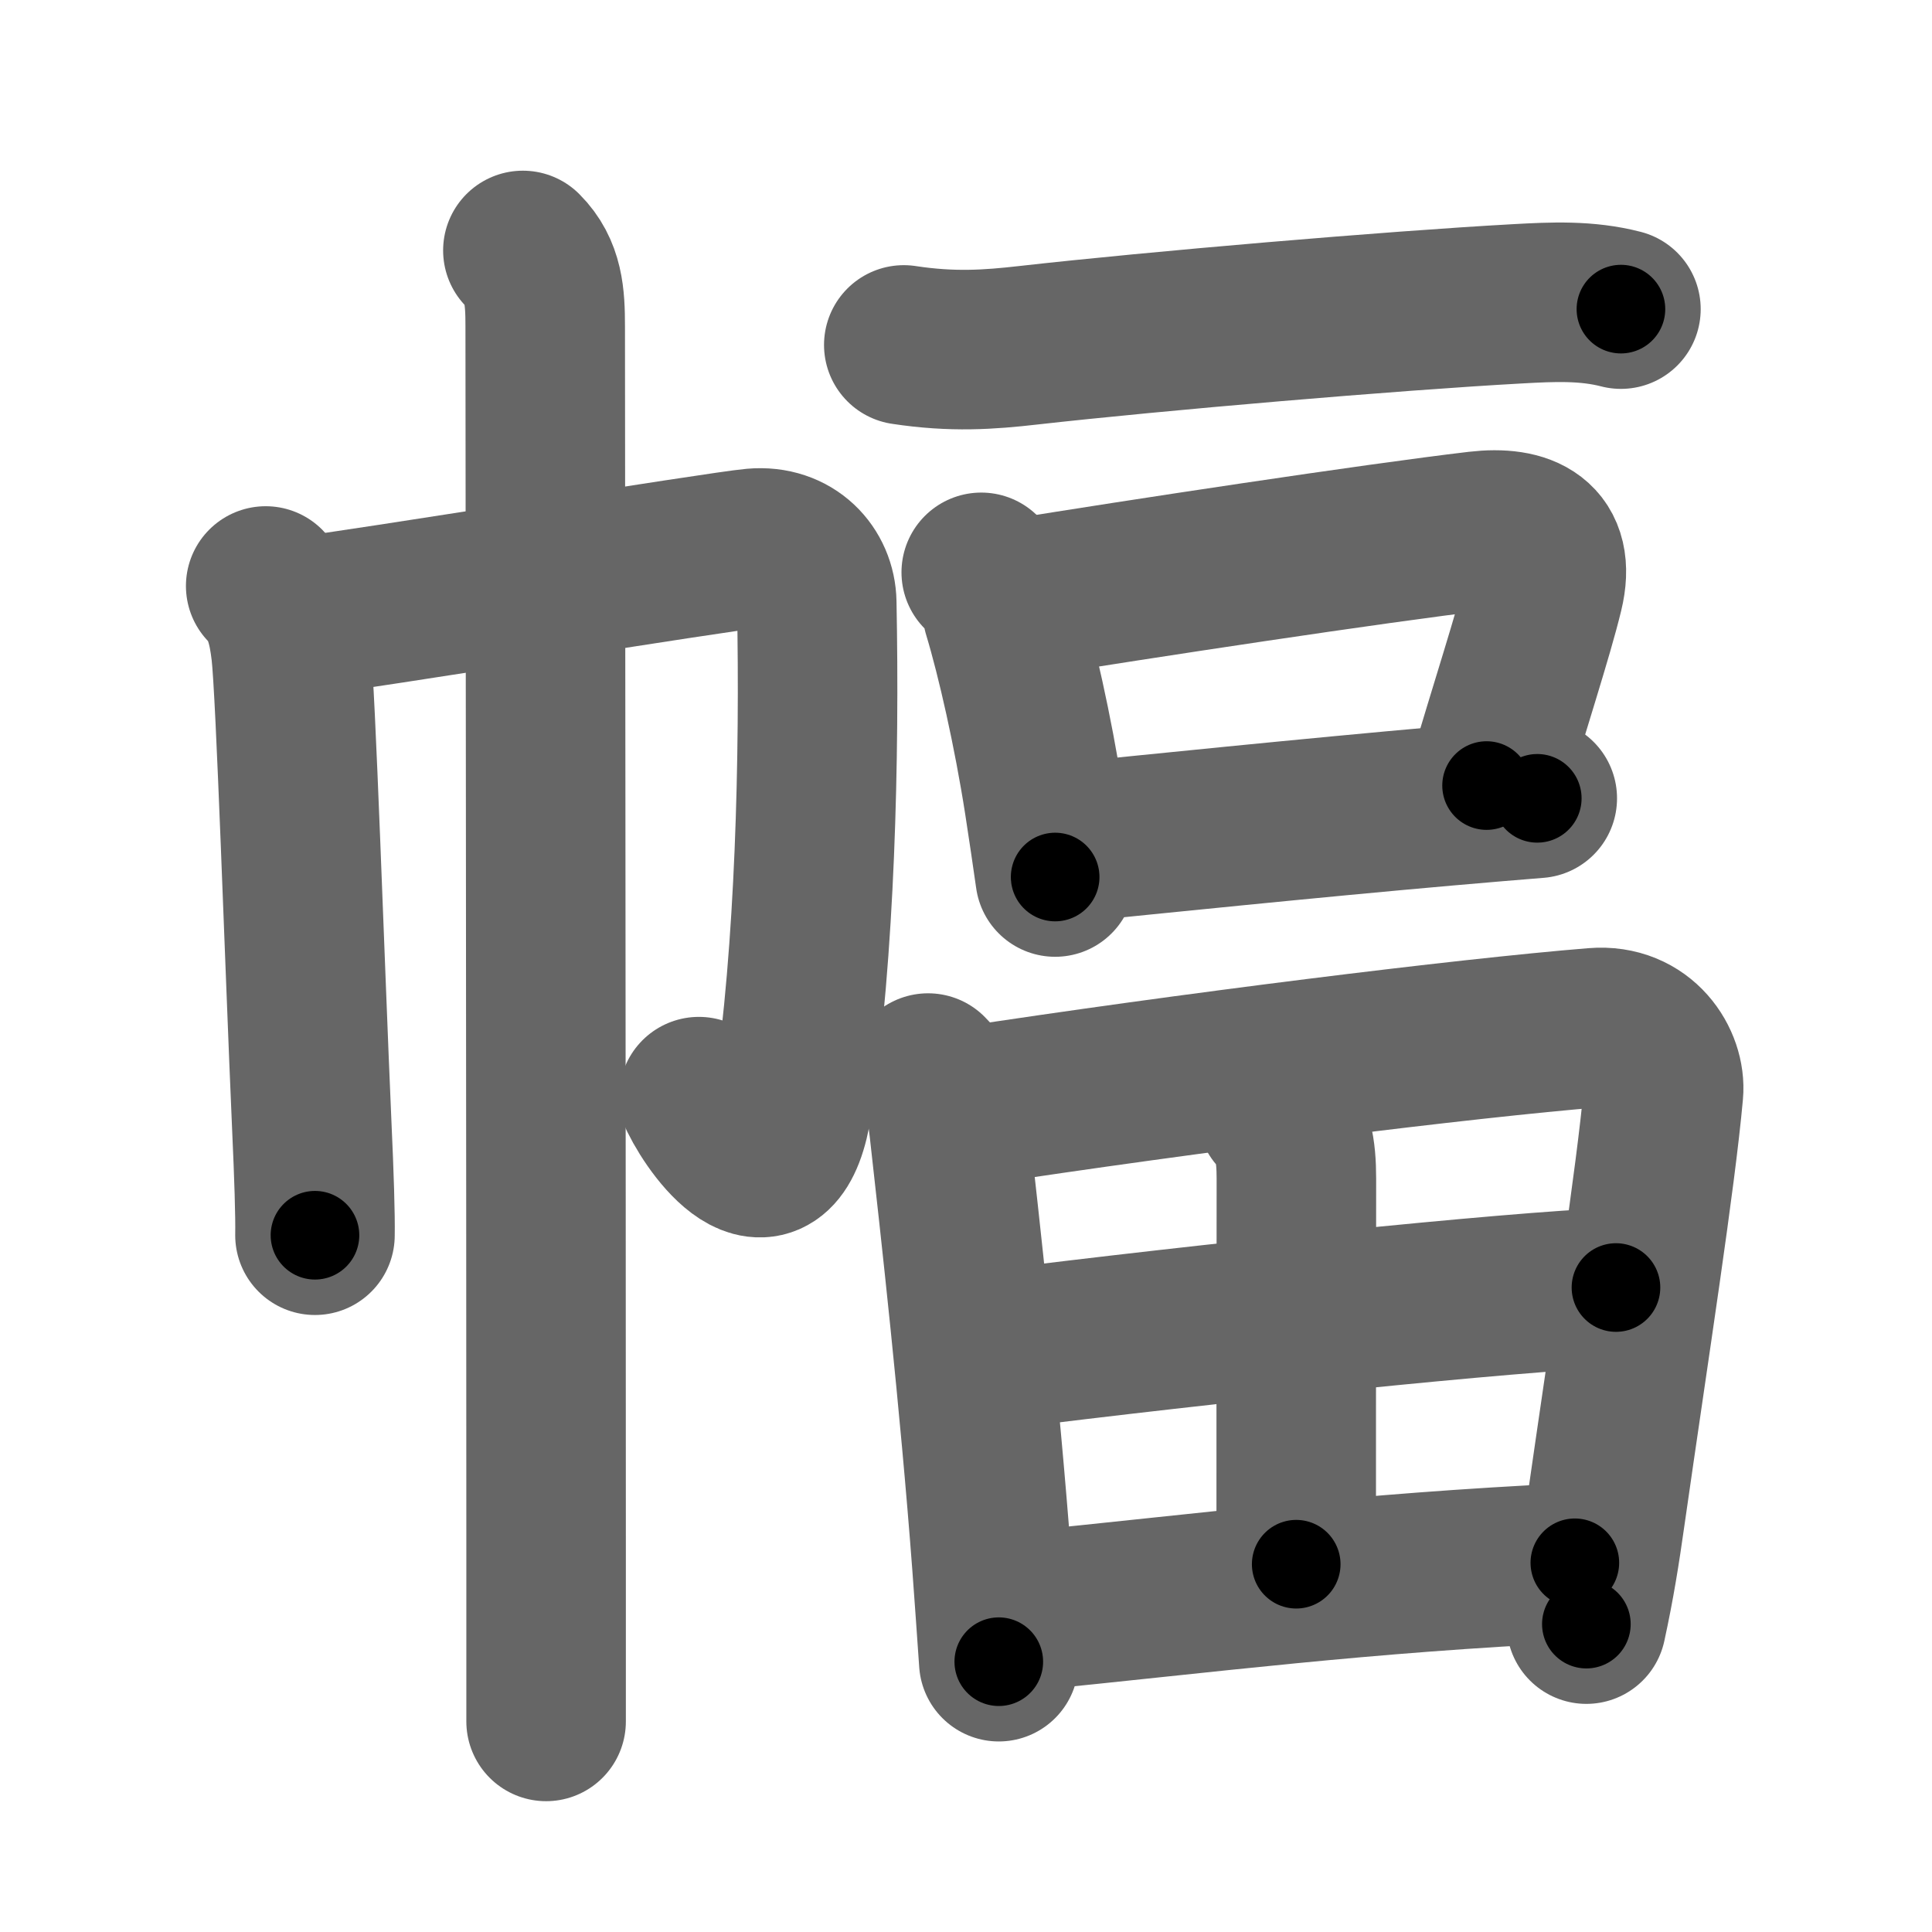 <svg xmlns="http://www.w3.org/2000/svg" width="109" height="109" viewBox="0 0 109 109" id="5e45"><g fill="none" stroke="#666" stroke-width="9" stroke-linecap="round" stroke-linejoin="round"><g><g><path d="M14.99,33.06c0.98,0.98,1.26,2.32,1.42,3.65c0.28,2.33,0.77,17.47,1.18,26.79c0.13,2.83,0.2,5.07,0.18,6.19" /><path d="M17.29,34.75c2.47-0.27,23.4-3.66,25.24-3.82c2.16-0.19,3.52,1.34,3.55,3.07c0.17,8.75-0.09,19.6-1.36,28.14c-0.91,6.14-4.25,1.85-5.29-0.27" /><path d="M29.5,14.13c1.18,1.18,1.26,2.62,1.26,4.28c0,0.54,0.05,48.19,0.05,69.08c0,5.7,0,9.41,0,9.63" /></g><g p4:phon="畐" xmlns:p4="http://kanjivg.tagaini.net"><g><path d="M50.99,19.46c2.76,0.42,4.82,0.27,7.02,0.02c7.2-0.81,20.51-1.95,27.61-2.34c1.97-0.11,3.9-0.2,5.83,0.3" /></g><g><path d="M55.36,32.29c0.68,0.59,1.08,1.33,1.2,2.23c0.78,2.57,1.72,6.74,2.34,10.71c0.23,1.51,0.45,2.96,0.63,4.25" /><path d="M57.33,33.79c6.83-1.11,20.27-3.15,26.06-3.83c2.57-0.3,4.41,0.52,3.7,3.44c-0.58,2.4-1.96,6.6-3.22,10.92" /><path d="M60.6,47.51c3.64-0.37,13.51-1.38,20.92-2.03c2.09-0.18,3.91-0.34,5.21-0.44" /></g><g><path d="M52.36,60.54c0.8,0.8,1.01,1.59,1.18,3.08c0.62,5.53,1.72,15.32,2.42,24.64c0.14,1.9,0.27,3.74,0.39,5.49" /><path d="M54.41,62.45c12.74-1.95,28.29-3.88,35.56-4.47c2.67-0.22,4.03,2.03,3.88,3.65c-0.44,4.89-1.9,14.21-3.28,23.85c-0.29,2.05-0.58,3.9-1.07,6.15" /><path d="M72.04,62.78c0.9,0.9,1.1,2.11,1.1,3.72c-0.01,7.42-0.01,19.35-0.01,21.75" /><path d="M55.9,76.19c12.35-1.56,29.23-3.31,35.27-3.55" /><path d="M57.48,90.93c10.89-1.08,19.15-2.18,31.37-2.76" /></g></g></g></g><g fill="none" stroke="#000" stroke-width="5" stroke-linecap="round" stroke-linejoin="round"><g><g><path d="M14.99,33.06c0.98,0.98,1.26,2.32,1.42,3.65c0.28,2.33,0.77,17.47,1.18,26.79c0.13,2.83,0.2,5.07,0.18,6.19" stroke-dasharray="37.006" stroke-dashoffset="37.006"><animate attributeName="stroke-dashoffset" values="37.006;37.006;0" dur="0.37s" fill="freeze" begin="0s;5e45.click" /></path><path d="M17.29,34.75c2.47-0.27,23.4-3.66,25.24-3.82c2.16-0.19,3.52,1.34,3.55,3.07c0.17,8.75-0.09,19.6-1.36,28.14c-0.91,6.14-4.25,1.85-5.29-0.27" stroke-dasharray="68.044" stroke-dashoffset="68.044"><animate attributeName="stroke-dashoffset" values="68.044" fill="freeze" begin="5e45.click" /><animate attributeName="stroke-dashoffset" values="68.044;68.044;0" keyTimes="0;0.42;1" dur="0.882s" fill="freeze" begin="0s;5e45.click" /></path><path d="M29.5,14.13c1.18,1.18,1.26,2.62,1.26,4.28c0,0.54,0.05,48.19,0.05,69.08c0,5.7,0,9.41,0,9.63" stroke-dasharray="83.309" stroke-dashoffset="83.309"><animate attributeName="stroke-dashoffset" values="83.309" fill="freeze" begin="5e45.click" /><animate attributeName="stroke-dashoffset" values="83.309;83.309;0" keyTimes="0;0.585;1" dur="1.508s" fill="freeze" begin="0s;5e45.click" /></path></g><g p4:phon="畐" xmlns:p4="http://kanjivg.tagaini.net"><g><path d="M50.99,19.46c2.76,0.42,4.82,0.27,7.02,0.02c7.2-0.81,20.51-1.95,27.61-2.34c1.97-0.11,3.9-0.2,5.83,0.3" stroke-dasharray="40.619" stroke-dashoffset="40.619"><animate attributeName="stroke-dashoffset" values="40.619" fill="freeze" begin="5e45.click" /><animate attributeName="stroke-dashoffset" values="40.619;40.619;0" keyTimes="0;0.788;1" dur="1.914s" fill="freeze" begin="0s;5e45.click" /></path></g><g><path d="M55.36,32.29c0.68,0.59,1.08,1.33,1.2,2.23c0.78,2.57,1.72,6.74,2.34,10.71c0.23,1.51,0.45,2.96,0.63,4.25" stroke-dasharray="17.859" stroke-dashoffset="17.859"><animate attributeName="stroke-dashoffset" values="17.859" fill="freeze" begin="5e45.click" /><animate attributeName="stroke-dashoffset" values="17.859;17.859;0" keyTimes="0;0.914;1" dur="2.093s" fill="freeze" begin="0s;5e45.click" /></path><path d="M57.33,33.79c6.83-1.11,20.27-3.15,26.06-3.83c2.57-0.3,4.41,0.52,3.7,3.44c-0.58,2.4-1.96,6.6-3.22,10.92" stroke-dasharray="44.1" stroke-dashoffset="44.1"><animate attributeName="stroke-dashoffset" values="44.1" fill="freeze" begin="5e45.click" /><animate attributeName="stroke-dashoffset" values="44.1;44.1;0" keyTimes="0;0.826;1" dur="2.534s" fill="freeze" begin="0s;5e45.click" /></path><path d="M60.6,47.51c3.64-0.37,13.51-1.38,20.92-2.03c2.09-0.18,3.91-0.34,5.21-0.44" stroke-dasharray="26.248" stroke-dashoffset="26.248"><animate attributeName="stroke-dashoffset" values="26.248" fill="freeze" begin="5e45.click" /><animate attributeName="stroke-dashoffset" values="26.248;26.248;0" keyTimes="0;0.906;1" dur="2.796s" fill="freeze" begin="0s;5e45.click" /></path></g><g><path d="M52.36,60.54c0.8,0.8,1.01,1.59,1.18,3.08c0.62,5.53,1.72,15.32,2.42,24.64c0.14,1.9,0.27,3.74,0.39,5.49" stroke-dasharray="33.64" stroke-dashoffset="33.64"><animate attributeName="stroke-dashoffset" values="33.64" fill="freeze" begin="5e45.click" /><animate attributeName="stroke-dashoffset" values="33.64;33.64;0" keyTimes="0;0.893;1" dur="3.132s" fill="freeze" begin="0s;5e45.click" /></path><path d="M54.41,62.45c12.74-1.95,28.29-3.88,35.56-4.47c2.67-0.22,4.03,2.03,3.88,3.65c-0.44,4.89-1.9,14.21-3.28,23.85c-0.29,2.05-0.58,3.9-1.07,6.15" stroke-dasharray="72.232" stroke-dashoffset="72.232"><animate attributeName="stroke-dashoffset" values="72.232" fill="freeze" begin="5e45.click" /><animate attributeName="stroke-dashoffset" values="72.232;72.232;0" keyTimes="0;0.852;1" dur="3.675s" fill="freeze" begin="0s;5e45.click" /></path><path d="M72.04,62.78c0.9,0.9,1.1,2.11,1.1,3.72c-0.01,7.42-0.01,19.35-0.01,21.75" stroke-dasharray="25.74" stroke-dashoffset="25.74"><animate attributeName="stroke-dashoffset" values="25.74" fill="freeze" begin="5e45.click" /><animate attributeName="stroke-dashoffset" values="25.74;25.74;0" keyTimes="0;0.935;1" dur="3.932s" fill="freeze" begin="0s;5e45.click" /></path><path d="M55.9,76.19c12.35-1.56,29.23-3.31,35.27-3.55" stroke-dasharray="35.455" stroke-dashoffset="35.455"><animate attributeName="stroke-dashoffset" values="35.455" fill="freeze" begin="5e45.click" /><animate attributeName="stroke-dashoffset" values="35.455;35.455;0" keyTimes="0;0.917;1" dur="4.287s" fill="freeze" begin="0s;5e45.click" /></path><path d="M57.48,90.93c10.89-1.08,19.15-2.18,31.37-2.76" stroke-dasharray="31.497" stroke-dashoffset="31.497"><animate attributeName="stroke-dashoffset" values="31.497" fill="freeze" begin="5e45.click" /><animate attributeName="stroke-dashoffset" values="31.497;31.497;0" keyTimes="0;0.932;1" dur="4.602s" fill="freeze" begin="0s;5e45.click" /></path></g></g></g></g></svg>